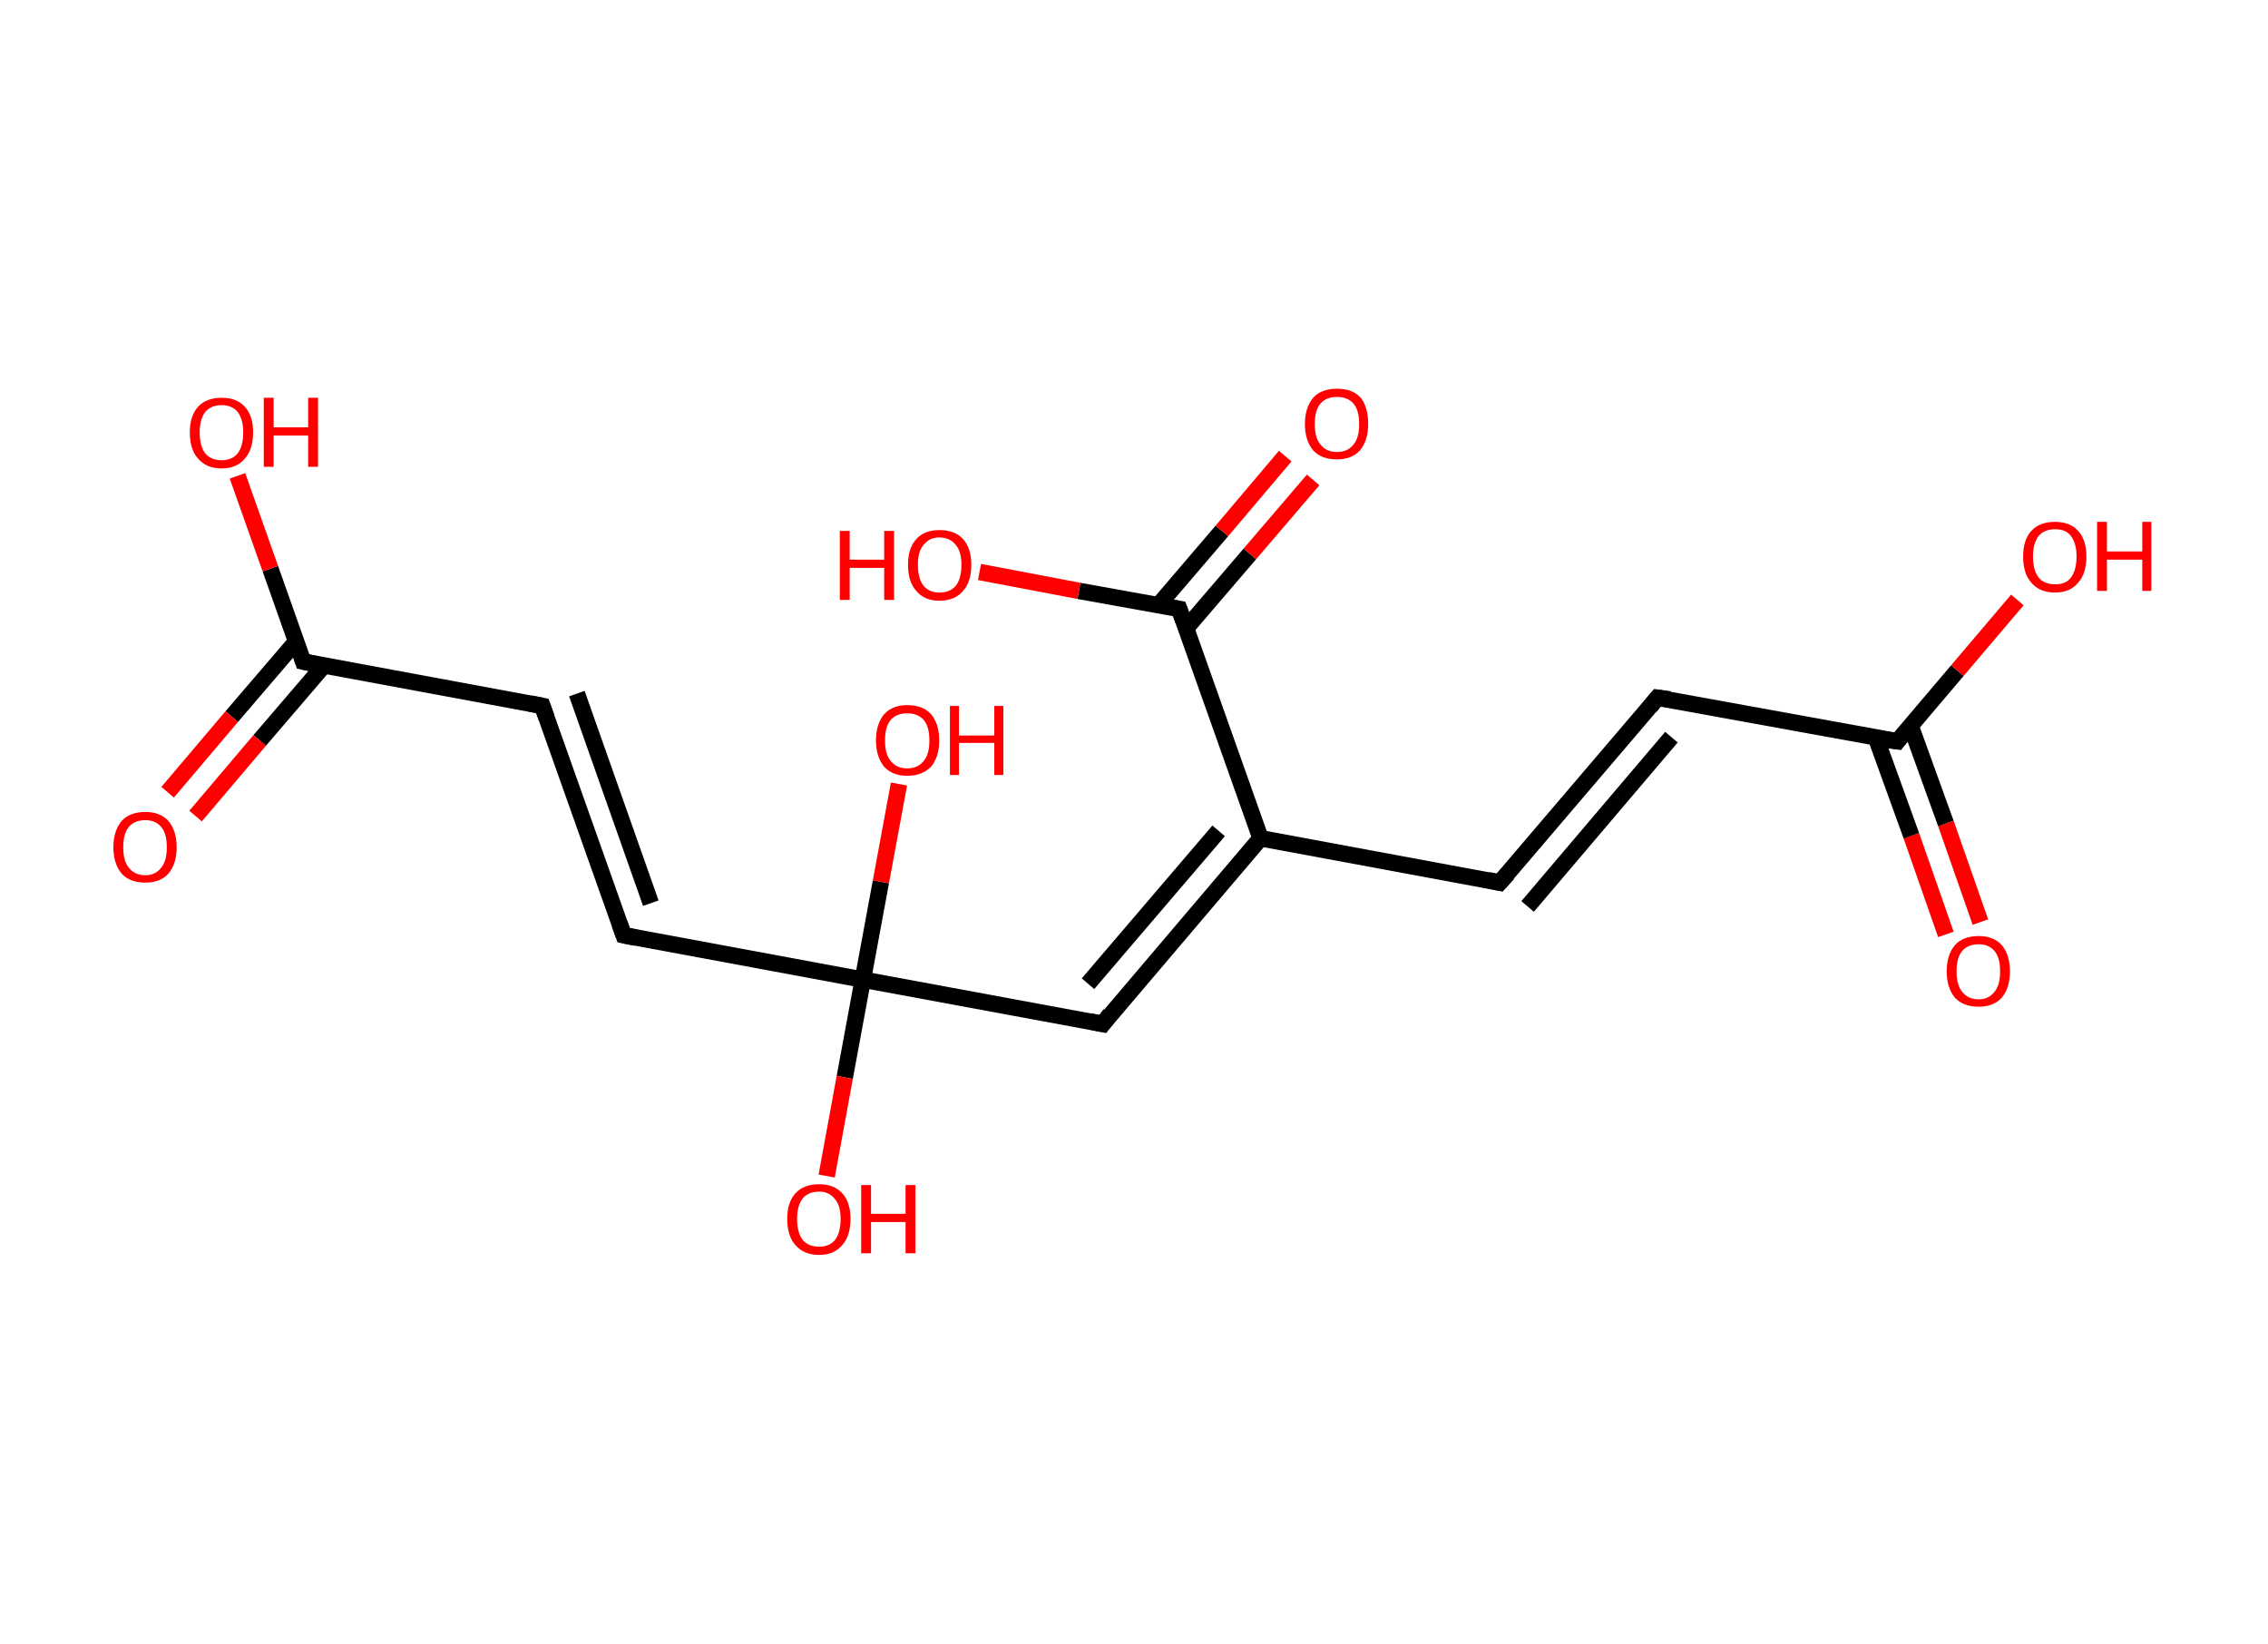 <?xml version='1.0' encoding='ASCII' standalone='yes'?>
<svg xmlns="http://www.w3.org/2000/svg" xmlns:rdkit="http://www.rdkit.org/xml" xmlns:xlink="http://www.w3.org/1999/xlink" version="1.1" baseProfile="full" xml:space="preserve" width="276px" height="200px" viewBox="0 0 276 200">
<!-- END OF HEADER -->
<rect style="opacity:1.0;fill:#FFFFFF;stroke:none" width="276.0" height="200.0" x="0.0" y="0.0"> </rect>
<path class="bond-0 atom-0 atom-1" d="M 236.8,113.7 L 232.6,101.7" style="fill:none;fill-rule:evenodd;stroke:#FF0000;stroke-width:2.0px;stroke-linecap:butt;stroke-linejoin:miter;stroke-opacity:1"/>
<path class="bond-0 atom-0 atom-1" d="M 232.6,101.7 L 228.3,89.8" style="fill:none;fill-rule:evenodd;stroke:#000000;stroke-width:2.0px;stroke-linecap:butt;stroke-linejoin:miter;stroke-opacity:1"/>
<path class="bond-0 atom-0 atom-1" d="M 241.0,112.2 L 236.8,100.2" style="fill:none;fill-rule:evenodd;stroke:#FF0000;stroke-width:2.0px;stroke-linecap:butt;stroke-linejoin:miter;stroke-opacity:1"/>
<path class="bond-0 atom-0 atom-1" d="M 236.8,100.2 L 232.5,88.3" style="fill:none;fill-rule:evenodd;stroke:#000000;stroke-width:2.0px;stroke-linecap:butt;stroke-linejoin:miter;stroke-opacity:1"/>
<path class="bond-1 atom-1 atom-2" d="M 230.9,90.2 L 238.2,81.6" style="fill:none;fill-rule:evenodd;stroke:#000000;stroke-width:2.0px;stroke-linecap:butt;stroke-linejoin:miter;stroke-opacity:1"/>
<path class="bond-1 atom-1 atom-2" d="M 238.2,81.6 L 245.5,73.0" style="fill:none;fill-rule:evenodd;stroke:#FF0000;stroke-width:2.0px;stroke-linecap:butt;stroke-linejoin:miter;stroke-opacity:1"/>
<path class="bond-2 atom-1 atom-3" d="M 230.9,90.2 L 201.7,84.9" style="fill:none;fill-rule:evenodd;stroke:#000000;stroke-width:2.0px;stroke-linecap:butt;stroke-linejoin:miter;stroke-opacity:1"/>
<path class="bond-3 atom-3 atom-4" d="M 201.7,84.9 L 182.5,107.4" style="fill:none;fill-rule:evenodd;stroke:#000000;stroke-width:2.0px;stroke-linecap:butt;stroke-linejoin:miter;stroke-opacity:1"/>
<path class="bond-3 atom-3 atom-4" d="M 203.4,89.7 L 185.9,110.3" style="fill:none;fill-rule:evenodd;stroke:#000000;stroke-width:2.0px;stroke-linecap:butt;stroke-linejoin:miter;stroke-opacity:1"/>
<path class="bond-4 atom-4 atom-5" d="M 182.5,107.4 L 153.4,102.0" style="fill:none;fill-rule:evenodd;stroke:#000000;stroke-width:2.0px;stroke-linecap:butt;stroke-linejoin:miter;stroke-opacity:1"/>
<path class="bond-5 atom-5 atom-6" d="M 153.4,102.0 L 134.2,124.6" style="fill:none;fill-rule:evenodd;stroke:#000000;stroke-width:2.0px;stroke-linecap:butt;stroke-linejoin:miter;stroke-opacity:1"/>
<path class="bond-5 atom-5 atom-6" d="M 148.3,101.1 L 132.4,119.7" style="fill:none;fill-rule:evenodd;stroke:#000000;stroke-width:2.0px;stroke-linecap:butt;stroke-linejoin:miter;stroke-opacity:1"/>
<path class="bond-6 atom-6 atom-7" d="M 134.2,124.6 L 105.0,119.2" style="fill:none;fill-rule:evenodd;stroke:#000000;stroke-width:2.0px;stroke-linecap:butt;stroke-linejoin:miter;stroke-opacity:1"/>
<path class="bond-7 atom-7 atom-8" d="M 105.0,119.2 L 107.2,107.3" style="fill:none;fill-rule:evenodd;stroke:#000000;stroke-width:2.0px;stroke-linecap:butt;stroke-linejoin:miter;stroke-opacity:1"/>
<path class="bond-7 atom-7 atom-8" d="M 107.2,107.3 L 109.4,95.4" style="fill:none;fill-rule:evenodd;stroke:#FF0000;stroke-width:2.0px;stroke-linecap:butt;stroke-linejoin:miter;stroke-opacity:1"/>
<path class="bond-8 atom-7 atom-9" d="M 105.0,119.2 L 102.8,131.1" style="fill:none;fill-rule:evenodd;stroke:#000000;stroke-width:2.0px;stroke-linecap:butt;stroke-linejoin:miter;stroke-opacity:1"/>
<path class="bond-8 atom-7 atom-9" d="M 102.8,131.1 L 100.6,143.1" style="fill:none;fill-rule:evenodd;stroke:#FF0000;stroke-width:2.0px;stroke-linecap:butt;stroke-linejoin:miter;stroke-opacity:1"/>
<path class="bond-9 atom-7 atom-10" d="M 105.0,119.2 L 75.9,113.8" style="fill:none;fill-rule:evenodd;stroke:#000000;stroke-width:2.0px;stroke-linecap:butt;stroke-linejoin:miter;stroke-opacity:1"/>
<path class="bond-10 atom-10 atom-11" d="M 75.9,113.8 L 66.0,85.9" style="fill:none;fill-rule:evenodd;stroke:#000000;stroke-width:2.0px;stroke-linecap:butt;stroke-linejoin:miter;stroke-opacity:1"/>
<path class="bond-10 atom-10 atom-11" d="M 79.2,109.9 L 70.2,84.4" style="fill:none;fill-rule:evenodd;stroke:#000000;stroke-width:2.0px;stroke-linecap:butt;stroke-linejoin:miter;stroke-opacity:1"/>
<path class="bond-11 atom-11 atom-12" d="M 66.0,85.9 L 36.9,80.5" style="fill:none;fill-rule:evenodd;stroke:#000000;stroke-width:2.0px;stroke-linecap:butt;stroke-linejoin:miter;stroke-opacity:1"/>
<path class="bond-12 atom-12 atom-13" d="M 36.0,78.1 L 28.2,87.2" style="fill:none;fill-rule:evenodd;stroke:#000000;stroke-width:2.0px;stroke-linecap:butt;stroke-linejoin:miter;stroke-opacity:1"/>
<path class="bond-12 atom-12 atom-13" d="M 28.2,87.2 L 20.4,96.4" style="fill:none;fill-rule:evenodd;stroke:#FF0000;stroke-width:2.0px;stroke-linecap:butt;stroke-linejoin:miter;stroke-opacity:1"/>
<path class="bond-12 atom-12 atom-13" d="M 39.4,81.0 L 31.6,90.1" style="fill:none;fill-rule:evenodd;stroke:#000000;stroke-width:2.0px;stroke-linecap:butt;stroke-linejoin:miter;stroke-opacity:1"/>
<path class="bond-12 atom-12 atom-13" d="M 31.6,90.1 L 23.8,99.3" style="fill:none;fill-rule:evenodd;stroke:#FF0000;stroke-width:2.0px;stroke-linecap:butt;stroke-linejoin:miter;stroke-opacity:1"/>
<path class="bond-13 atom-12 atom-14" d="M 36.9,80.5 L 32.9,69.2" style="fill:none;fill-rule:evenodd;stroke:#000000;stroke-width:2.0px;stroke-linecap:butt;stroke-linejoin:miter;stroke-opacity:1"/>
<path class="bond-13 atom-12 atom-14" d="M 32.9,69.2 L 28.9,57.9" style="fill:none;fill-rule:evenodd;stroke:#FF0000;stroke-width:2.0px;stroke-linecap:butt;stroke-linejoin:miter;stroke-opacity:1"/>
<path class="bond-14 atom-5 atom-15" d="M 153.4,102.0 L 143.5,74.1" style="fill:none;fill-rule:evenodd;stroke:#000000;stroke-width:2.0px;stroke-linecap:butt;stroke-linejoin:miter;stroke-opacity:1"/>
<path class="bond-15 atom-15 atom-16" d="M 144.3,76.5 L 152.1,67.4" style="fill:none;fill-rule:evenodd;stroke:#000000;stroke-width:2.0px;stroke-linecap:butt;stroke-linejoin:miter;stroke-opacity:1"/>
<path class="bond-15 atom-15 atom-16" d="M 152.1,67.4 L 159.8,58.4" style="fill:none;fill-rule:evenodd;stroke:#FF0000;stroke-width:2.0px;stroke-linecap:butt;stroke-linejoin:miter;stroke-opacity:1"/>
<path class="bond-15 atom-15 atom-16" d="M 141.0,73.6 L 148.7,64.6" style="fill:none;fill-rule:evenodd;stroke:#000000;stroke-width:2.0px;stroke-linecap:butt;stroke-linejoin:miter;stroke-opacity:1"/>
<path class="bond-15 atom-15 atom-16" d="M 148.7,64.6 L 156.4,55.5" style="fill:none;fill-rule:evenodd;stroke:#FF0000;stroke-width:2.0px;stroke-linecap:butt;stroke-linejoin:miter;stroke-opacity:1"/>
<path class="bond-16 atom-15 atom-17" d="M 143.5,74.1 L 131.3,71.9" style="fill:none;fill-rule:evenodd;stroke:#000000;stroke-width:2.0px;stroke-linecap:butt;stroke-linejoin:miter;stroke-opacity:1"/>
<path class="bond-16 atom-15 atom-17" d="M 131.3,71.9 L 119.2,69.6" style="fill:none;fill-rule:evenodd;stroke:#FF0000;stroke-width:2.0px;stroke-linecap:butt;stroke-linejoin:miter;stroke-opacity:1"/>
<path d="M 231.2,89.8 L 230.9,90.2 L 229.4,90.0" style="fill:none;stroke:#000000;stroke-width:2.0px;stroke-linecap:butt;stroke-linejoin:miter;stroke-opacity:1;"/>
<path d="M 203.2,85.1 L 201.7,84.9 L 200.8,86.0" style="fill:none;stroke:#000000;stroke-width:2.0px;stroke-linecap:butt;stroke-linejoin:miter;stroke-opacity:1;"/>
<path d="M 183.5,106.3 L 182.5,107.4 L 181.1,107.1" style="fill:none;stroke:#000000;stroke-width:2.0px;stroke-linecap:butt;stroke-linejoin:miter;stroke-opacity:1;"/>
<path d="M 135.1,123.4 L 134.2,124.6 L 132.7,124.3" style="fill:none;stroke:#000000;stroke-width:2.0px;stroke-linecap:butt;stroke-linejoin:miter;stroke-opacity:1;"/>
<path d="M 77.4,114.1 L 75.9,113.8 L 75.4,112.4" style="fill:none;stroke:#000000;stroke-width:2.0px;stroke-linecap:butt;stroke-linejoin:miter;stroke-opacity:1;"/>
<path d="M 66.5,87.3 L 66.0,85.9 L 64.5,85.6" style="fill:none;stroke:#000000;stroke-width:2.0px;stroke-linecap:butt;stroke-linejoin:miter;stroke-opacity:1;"/>
<path d="M 38.3,80.8 L 36.9,80.5 L 36.7,79.9" style="fill:none;stroke:#000000;stroke-width:2.0px;stroke-linecap:butt;stroke-linejoin:miter;stroke-opacity:1;"/>
<path d="M 144.0,75.5 L 143.5,74.1 L 142.9,74.0" style="fill:none;stroke:#000000;stroke-width:2.0px;stroke-linecap:butt;stroke-linejoin:miter;stroke-opacity:1;"/>
<path class="atom-0" d="M 236.9 118.2 Q 236.9 116.2, 237.9 115.0 Q 238.9 113.9, 240.8 113.9 Q 242.6 113.9, 243.6 115.0 Q 244.6 116.2, 244.6 118.2 Q 244.6 120.2, 243.6 121.4 Q 242.6 122.5, 240.8 122.5 Q 238.9 122.5, 237.9 121.4 Q 236.9 120.2, 236.9 118.2 M 240.8 121.6 Q 242.0 121.6, 242.7 120.7 Q 243.4 119.9, 243.4 118.2 Q 243.4 116.5, 242.7 115.7 Q 242.0 114.9, 240.8 114.9 Q 239.5 114.9, 238.8 115.7 Q 238.1 116.5, 238.1 118.2 Q 238.1 119.9, 238.8 120.7 Q 239.5 121.6, 240.8 121.6 " fill="#FF0000"/>
<path class="atom-2" d="M 246.2 67.7 Q 246.2 65.7, 247.2 64.6 Q 248.2 63.5, 250.1 63.5 Q 251.9 63.5, 252.9 64.6 Q 253.9 65.7, 253.9 67.7 Q 253.9 69.8, 252.9 70.9 Q 251.9 72.1, 250.1 72.1 Q 248.2 72.1, 247.2 70.9 Q 246.2 69.8, 246.2 67.7 M 250.1 71.1 Q 251.4 71.1, 252.0 70.3 Q 252.7 69.4, 252.7 67.7 Q 252.7 66.1, 252.0 65.2 Q 251.4 64.4, 250.1 64.4 Q 248.8 64.4, 248.1 65.2 Q 247.4 66.1, 247.4 67.7 Q 247.4 69.4, 248.1 70.3 Q 248.8 71.1, 250.1 71.1 " fill="#FF0000"/>
<path class="atom-2" d="M 255.2 63.5 L 256.4 63.5 L 256.4 67.1 L 260.7 67.1 L 260.7 63.5 L 261.8 63.5 L 261.8 71.9 L 260.7 71.9 L 260.7 68.1 L 256.4 68.1 L 256.4 71.9 L 255.2 71.9 L 255.2 63.5 " fill="#FF0000"/>
<path class="atom-8" d="M 106.6 90.1 Q 106.6 88.1, 107.6 86.9 Q 108.6 85.8, 110.4 85.8 Q 112.3 85.8, 113.3 86.9 Q 114.3 88.1, 114.3 90.1 Q 114.3 92.1, 113.3 93.3 Q 112.2 94.4, 110.4 94.4 Q 108.6 94.4, 107.6 93.3 Q 106.6 92.1, 106.6 90.1 M 110.4 93.5 Q 111.7 93.5, 112.4 92.6 Q 113.1 91.8, 113.1 90.1 Q 113.1 88.4, 112.4 87.6 Q 111.7 86.8, 110.4 86.8 Q 109.1 86.8, 108.4 87.6 Q 107.7 88.4, 107.7 90.1 Q 107.7 91.8, 108.4 92.6 Q 109.1 93.5, 110.4 93.5 " fill="#FF0000"/>
<path class="atom-8" d="M 115.6 85.9 L 116.7 85.9 L 116.7 89.5 L 121.0 89.5 L 121.0 85.9 L 122.1 85.9 L 122.1 94.3 L 121.0 94.3 L 121.0 90.4 L 116.7 90.4 L 116.7 94.3 L 115.6 94.3 L 115.6 85.9 " fill="#FF0000"/>
<path class="atom-9" d="M 95.8 148.3 Q 95.8 146.3, 96.8 145.2 Q 97.8 144.1, 99.7 144.1 Q 101.5 144.1, 102.5 145.2 Q 103.5 146.3, 103.5 148.3 Q 103.5 150.4, 102.5 151.5 Q 101.5 152.7, 99.7 152.7 Q 97.8 152.7, 96.8 151.5 Q 95.8 150.4, 95.8 148.3 M 99.7 151.7 Q 100.9 151.7, 101.6 150.9 Q 102.3 150.0, 102.3 148.3 Q 102.3 146.7, 101.6 145.9 Q 100.9 145.0, 99.7 145.0 Q 98.4 145.0, 97.7 145.8 Q 97.0 146.7, 97.0 148.3 Q 97.0 150.0, 97.7 150.9 Q 98.4 151.7, 99.7 151.7 " fill="#FF0000"/>
<path class="atom-9" d="M 104.8 144.2 L 106.0 144.2 L 106.0 147.7 L 110.2 147.7 L 110.2 144.2 L 111.4 144.2 L 111.4 152.5 L 110.2 152.5 L 110.2 148.7 L 106.0 148.7 L 106.0 152.5 L 104.8 152.5 L 104.8 144.2 " fill="#FF0000"/>
<path class="atom-13" d="M 13.8 103.1 Q 13.8 101.1, 14.8 99.9 Q 15.8 98.8, 17.7 98.8 Q 19.5 98.8, 20.5 99.9 Q 21.5 101.1, 21.5 103.1 Q 21.5 105.1, 20.5 106.3 Q 19.5 107.4, 17.7 107.4 Q 15.8 107.4, 14.8 106.3 Q 13.8 105.1, 13.8 103.1 M 17.7 106.5 Q 18.9 106.5, 19.6 105.6 Q 20.3 104.8, 20.3 103.1 Q 20.3 101.4, 19.6 100.6 Q 18.9 99.8, 17.7 99.8 Q 16.4 99.8, 15.7 100.6 Q 15.0 101.4, 15.0 103.1 Q 15.0 104.8, 15.7 105.6 Q 16.4 106.5, 17.7 106.5 " fill="#FF0000"/>
<path class="atom-14" d="M 23.1 52.6 Q 23.1 50.6, 24.1 49.5 Q 25.1 48.4, 27.0 48.4 Q 28.8 48.4, 29.8 49.5 Q 30.8 50.6, 30.8 52.6 Q 30.8 54.7, 29.8 55.8 Q 28.8 57.0, 27.0 57.0 Q 25.1 57.0, 24.1 55.8 Q 23.1 54.7, 23.1 52.6 M 27.0 56.0 Q 28.2 56.0, 28.9 55.2 Q 29.6 54.3, 29.6 52.6 Q 29.6 51.0, 28.9 50.1 Q 28.2 49.3, 27.0 49.3 Q 25.7 49.3, 25.0 50.1 Q 24.3 51.0, 24.3 52.6 Q 24.3 54.3, 25.0 55.2 Q 25.7 56.0, 27.0 56.0 " fill="#FF0000"/>
<path class="atom-14" d="M 32.1 48.4 L 33.3 48.4 L 33.3 52.0 L 37.5 52.0 L 37.5 48.4 L 38.7 48.4 L 38.7 56.8 L 37.5 56.8 L 37.5 53.0 L 33.3 53.0 L 33.3 56.8 L 32.1 56.8 L 32.1 48.4 " fill="#FF0000"/>
<path class="atom-16" d="M 158.8 51.6 Q 158.8 49.6, 159.8 48.4 Q 160.8 47.3, 162.7 47.3 Q 164.6 47.3, 165.6 48.4 Q 166.5 49.6, 166.5 51.6 Q 166.5 53.6, 165.5 54.8 Q 164.5 55.9, 162.7 55.9 Q 160.8 55.9, 159.8 54.8 Q 158.8 53.6, 158.8 51.6 M 162.7 55.0 Q 164.0 55.0, 164.7 54.1 Q 165.4 53.3, 165.4 51.6 Q 165.4 49.9, 164.7 49.1 Q 164.0 48.3, 162.7 48.3 Q 161.4 48.3, 160.7 49.1 Q 160.0 49.9, 160.0 51.6 Q 160.0 53.3, 160.7 54.1 Q 161.4 55.0, 162.7 55.0 " fill="#FF0000"/>
<path class="atom-17" d="M 102.2 64.6 L 103.4 64.6 L 103.4 68.1 L 107.6 68.1 L 107.6 64.6 L 108.8 64.6 L 108.8 73.0 L 107.6 73.0 L 107.6 69.1 L 103.4 69.1 L 103.4 73.0 L 102.2 73.0 L 102.2 64.6 " fill="#FF0000"/>
<path class="atom-17" d="M 110.5 68.7 Q 110.5 66.7, 111.5 65.6 Q 112.5 64.5, 114.3 64.5 Q 116.2 64.5, 117.2 65.6 Q 118.2 66.7, 118.2 68.7 Q 118.2 70.8, 117.2 71.9 Q 116.2 73.1, 114.3 73.1 Q 112.5 73.1, 111.5 71.9 Q 110.5 70.8, 110.5 68.7 M 114.3 72.1 Q 115.6 72.1, 116.3 71.3 Q 117.0 70.4, 117.0 68.7 Q 117.0 67.1, 116.3 66.3 Q 115.6 65.4, 114.3 65.4 Q 113.1 65.4, 112.4 66.3 Q 111.7 67.1, 111.7 68.7 Q 111.7 70.4, 112.4 71.3 Q 113.1 72.1, 114.3 72.1 " fill="#FF0000"/>
</svg>
